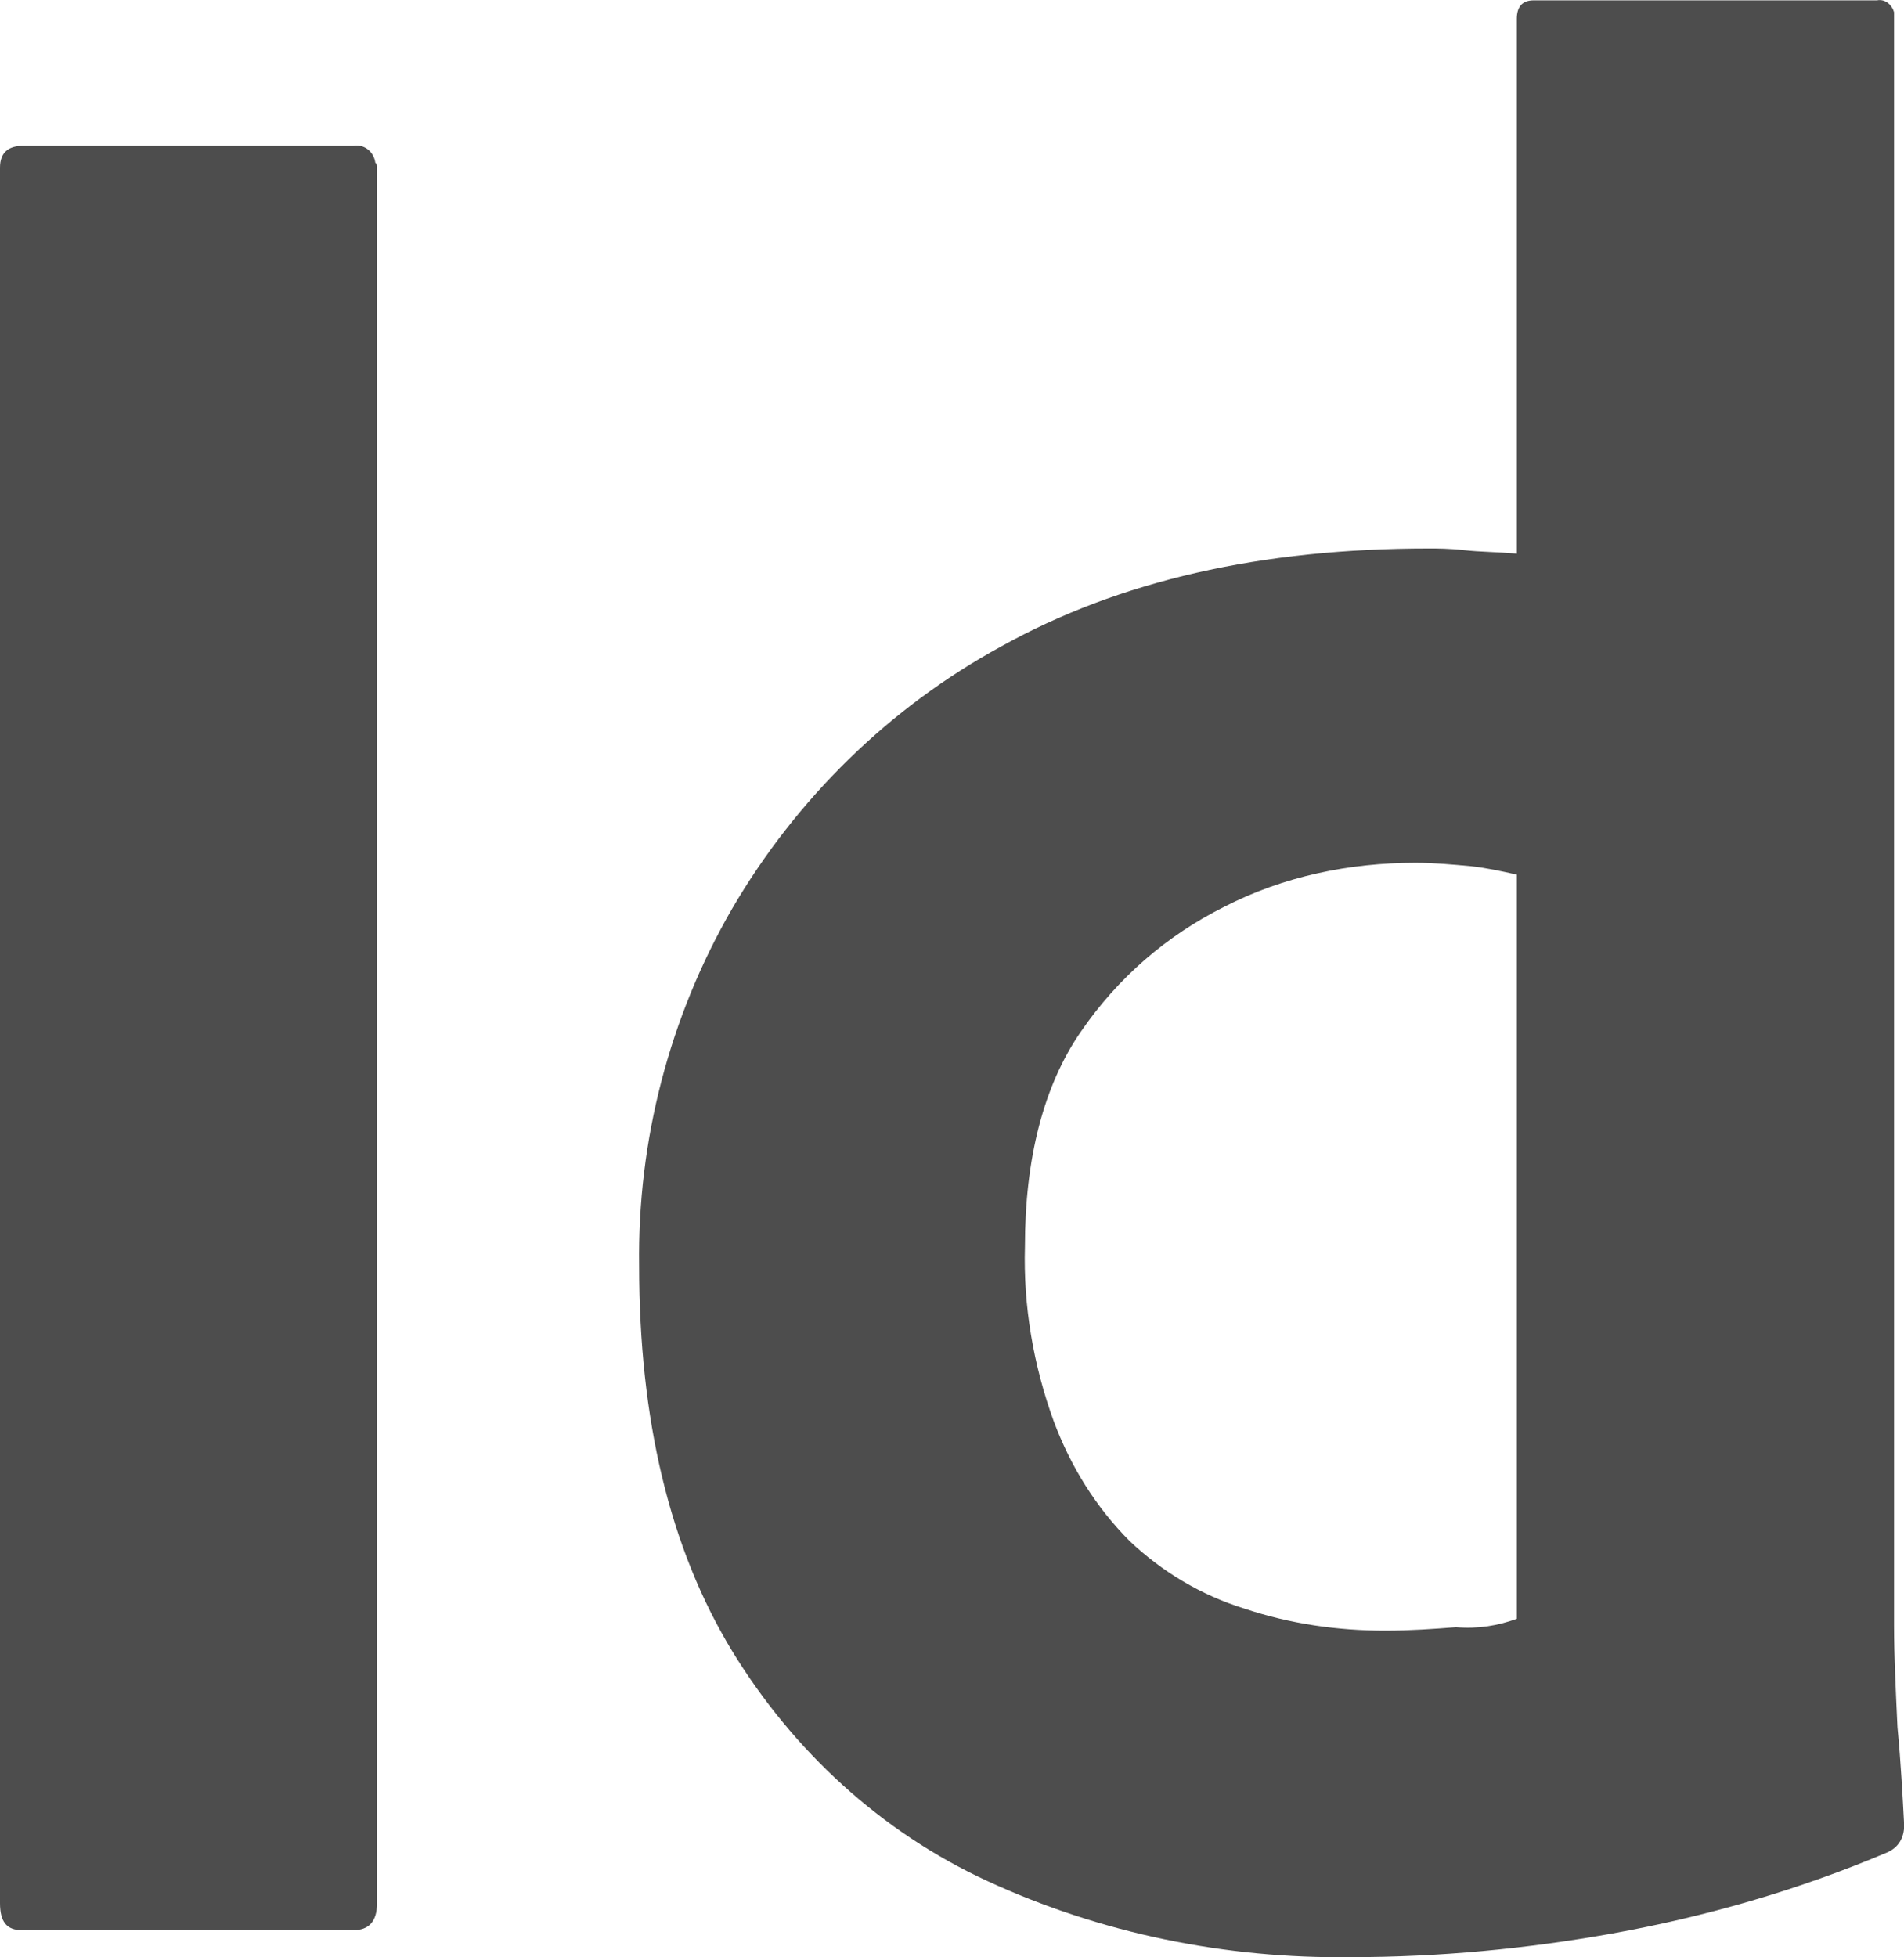 <?xml version="1.0" encoding="utf-8"?>
<!-- Generator: Adobe Illustrator 23.0.6, SVG Export Plug-In . SVG Version: 6.00 Build 0)  -->
<svg version="1.1" id="Layer_1" xmlns="http://www.w3.org/2000/svg" xmlns:xlink="http://www.w3.org/1999/xlink" x="0px" y="0px"
	 viewBox="0 0 110.94 114.01" style="enable-background:new 0 0 110.94 114.01;" xml:space="preserve">
<g id="Id">
	<path fill="#4D4D4D" d="M21.97,9.77v101.09c0,1.08-0.49,1.58-1.38,1.58H1.28c-0.89,0-1.28-0.49-1.28-1.58V9.77c0-0.89,0.49-1.28,1.38-1.28h19.21
		c0.59-0.1,1.18,0.3,1.28,0.99C21.97,9.57,21.97,9.67,21.97,9.77z"/>
	<path fill="#4D4D4D" d="M78.72,114.01c-7.29,0.1-14.58-1.38-21.18-4.43c-6.21-2.86-11.33-7.59-14.88-13.4c-3.65-6.01-5.42-13.5-5.42-22.46
		c-0.1-7.29,1.77-14.48,5.42-20.79c3.74-6.4,9.16-11.72,15.67-15.27c6.9-3.84,15.17-5.71,24.93-5.71c0.49,0,1.18,0,2.07,0.1
		c0.89,0.1,1.87,0.1,3.05,0.2V1.1c0-0.69,0.3-1.08,0.99-1.08h20c0.49-0.1,0.89,0.3,0.99,0.69c0,0.1,0,0.2,0,0.2v93.8
		c0,1.77,0.1,3.74,0.2,5.91c0.2,2.07,0.3,4.04,0.39,5.71c0,0.69-0.3,1.28-0.99,1.58c-5.12,2.17-10.54,3.74-16.06,4.73
		C88.97,113.52,83.85,114.01,78.72,114.01z M88.38,94.3V50.95c-0.89-0.2-1.77-0.39-2.66-0.49c-1.08-0.1-2.17-0.2-3.25-0.2
		c-3.84,0-7.69,0.79-11.13,2.56c-3.35,1.67-6.21,4.14-8.37,7.29c-2.17,3.15-3.25,7.39-3.25,12.51c-0.1,3.45,0.49,6.9,1.67,10.15
		c0.99,2.66,2.46,5.02,4.43,7c1.87,1.77,4.14,3.15,6.7,3.94c2.66,0.89,5.42,1.28,8.18,1.28c1.48,0,2.86-0.1,4.14-0.2
		C86.11,94.9,87.29,94.7,88.38,94.3z"/>
</g>
</svg>
